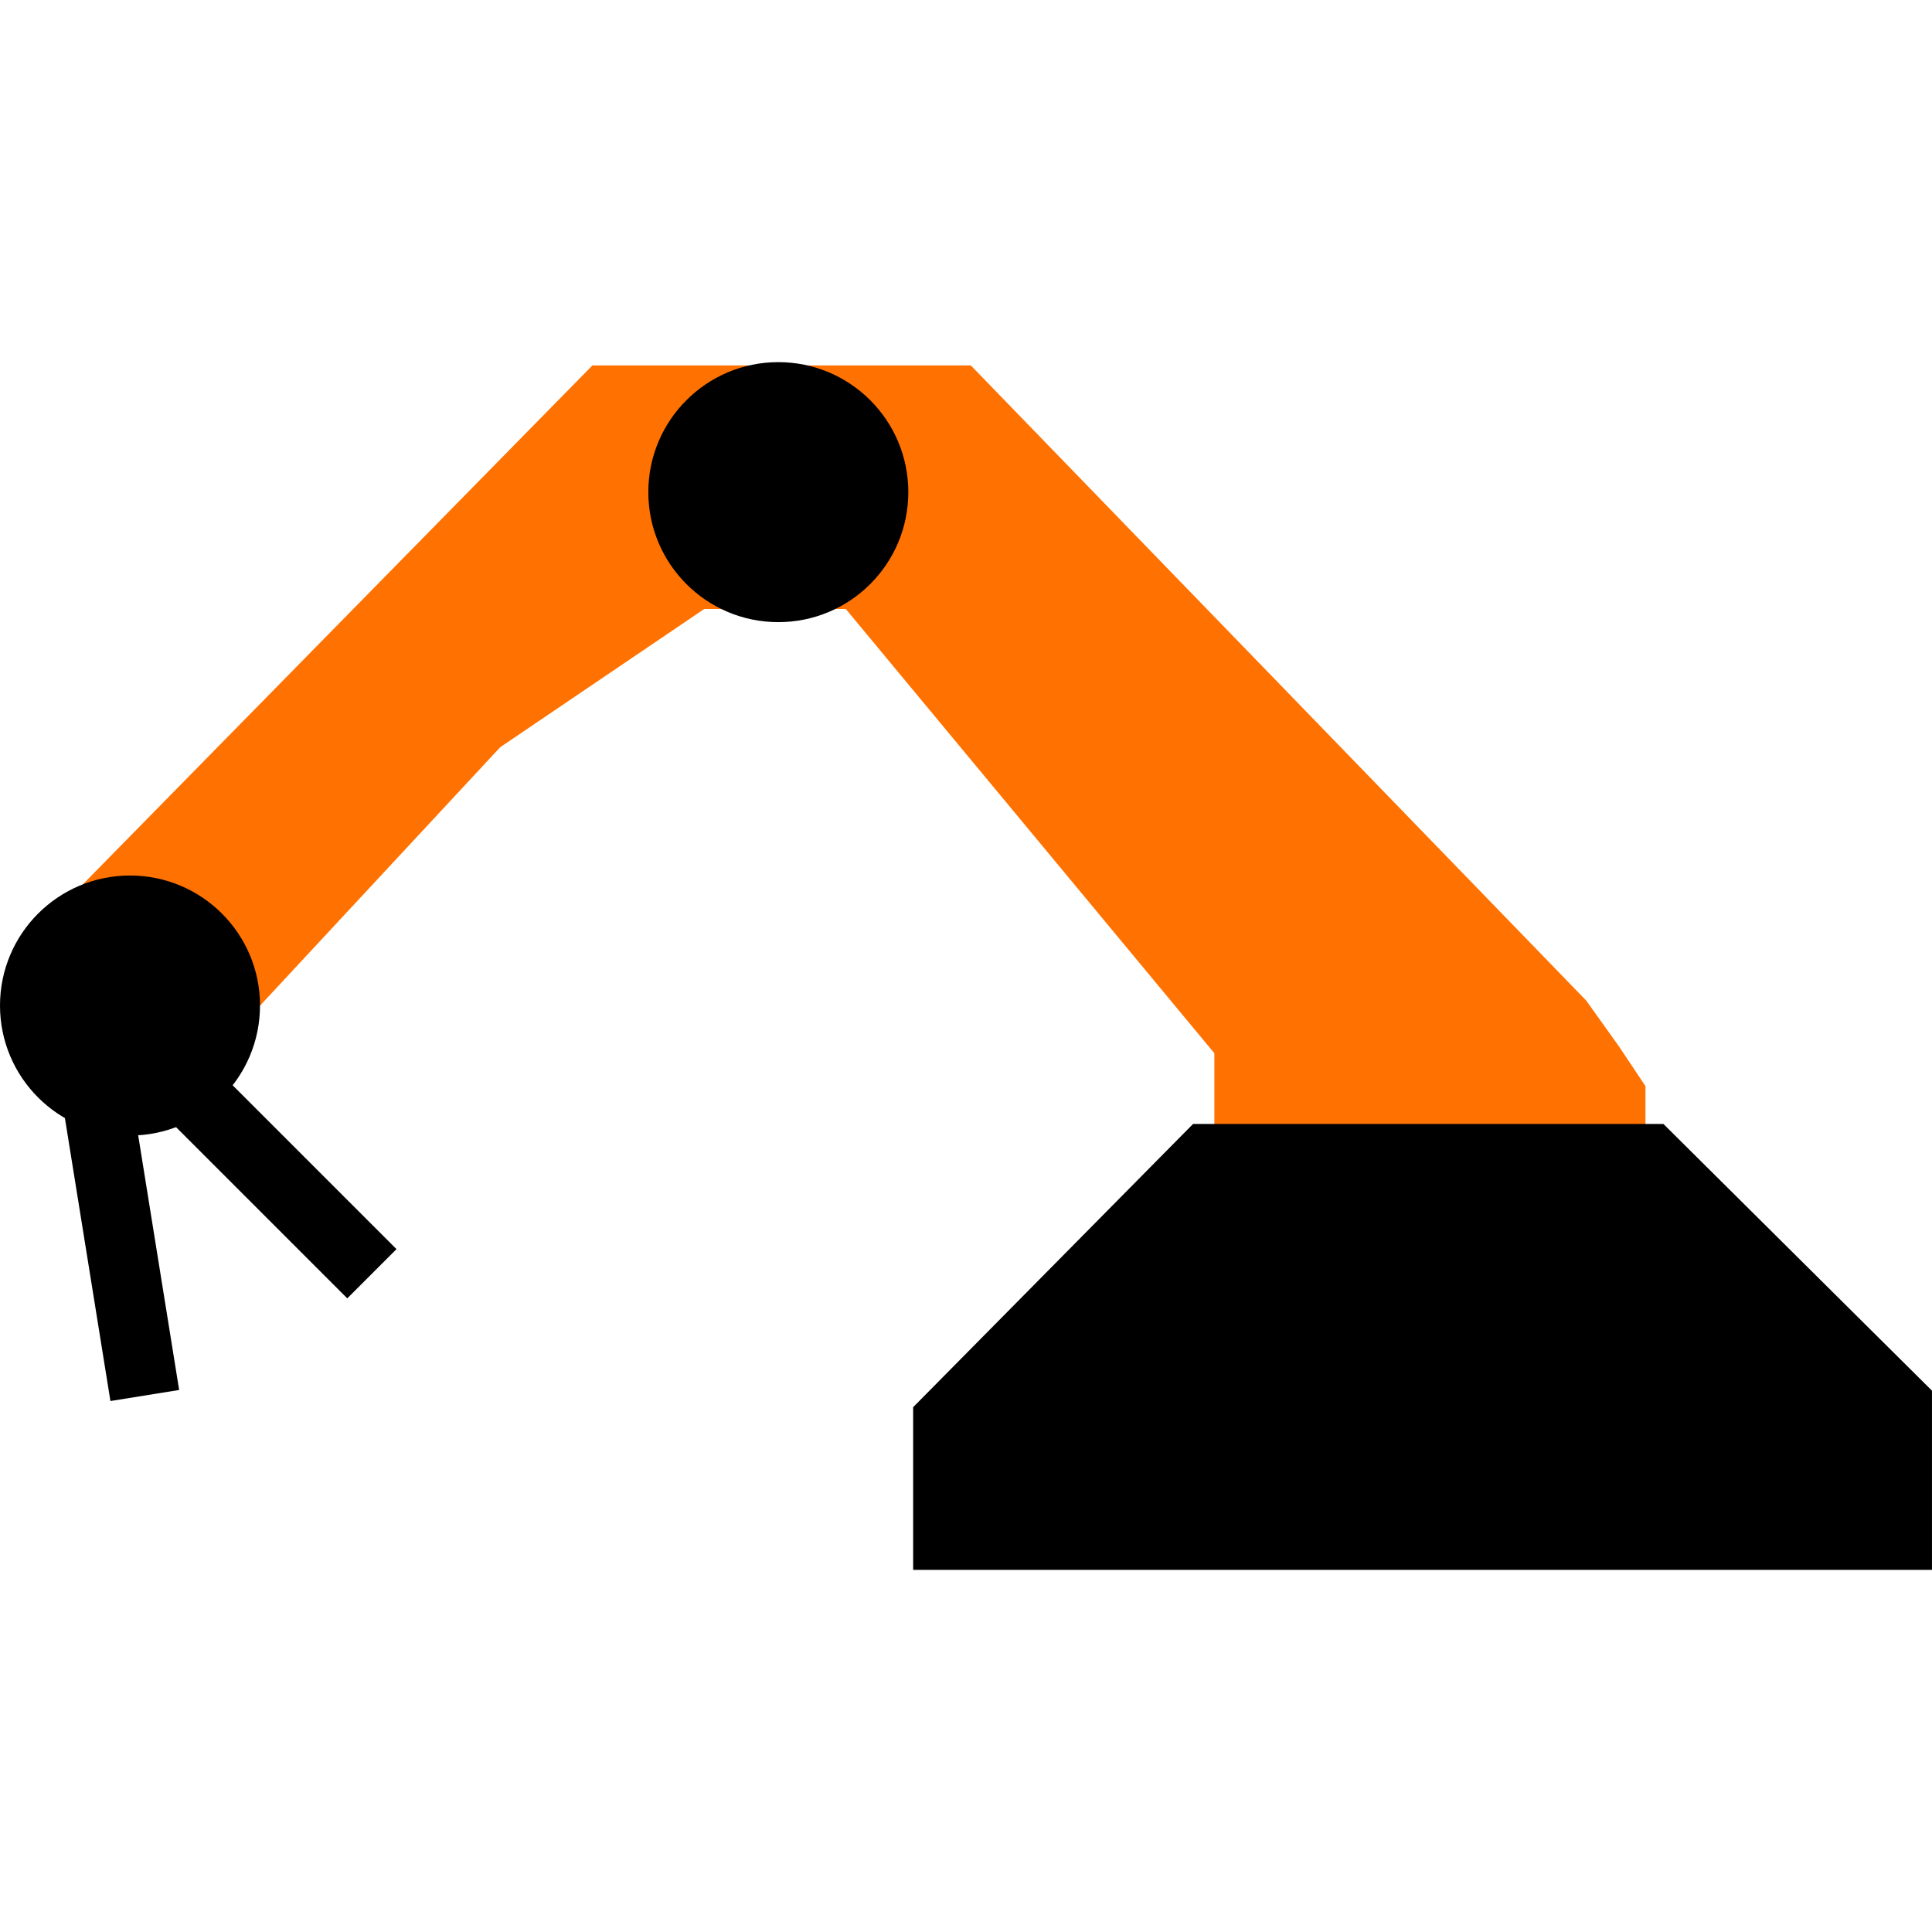 <svg xmlns="http://www.w3.org/2000/svg" width="20pt" height="20pt" viewBox="0 0 83.264 52.049" xml:space="preserve" preserveAspectRatio="xMidYMid meet" enableZoomAndPanControls="true" contentScriptType="text/ecmascript" contentStyleType="text/css">

	<g id="Layer_x0020_1" style="fill-rule:nonzero;clip-rule:nonzero;stroke:#000000;stroke-miterlimit:4;">

		<path style="fill:#FF7100;stroke:none;" d="M52.336,33.046v-3.262L36.451,10.637h-6.099l-8.793,5.957L10.354,28.65l-7.943-4.964L25.53,0.142H41.84l26.522,27.373l1.419,1.986l1.134,1.702v1.812l-18.579,0.032z"/>

		<path d="M39.854,45.244v6.306h42.909v-7.015L71.482,33.331H51.627L39.854,45.244z"/>

		<path style="stroke:none;" d="M39.146,5.602c0,3.094-2.508,5.603-5.603,5.603c-3.094,0-5.602-2.508-5.602-5.603C27.941,2.508,30.449,0,33.543,0c3.094,0,5.603,2.508,5.603,5.602z"/>

		<path style="stroke:none;" d="M11.205,27.728c0,3.094-2.508,5.603-5.603,5.603S0,30.822,0,27.728s2.508-5.603,5.603-5.603s5.603,2.508,5.603,5.603z"/>

		<path style="fill:none;stroke-width:3;" d="M7.943,31.203l8.084,8.084"/>

		<path style="fill:none;stroke-width:3;" d="M4.255,32.196l1.985,12.339"/>

	</g>

</svg>
